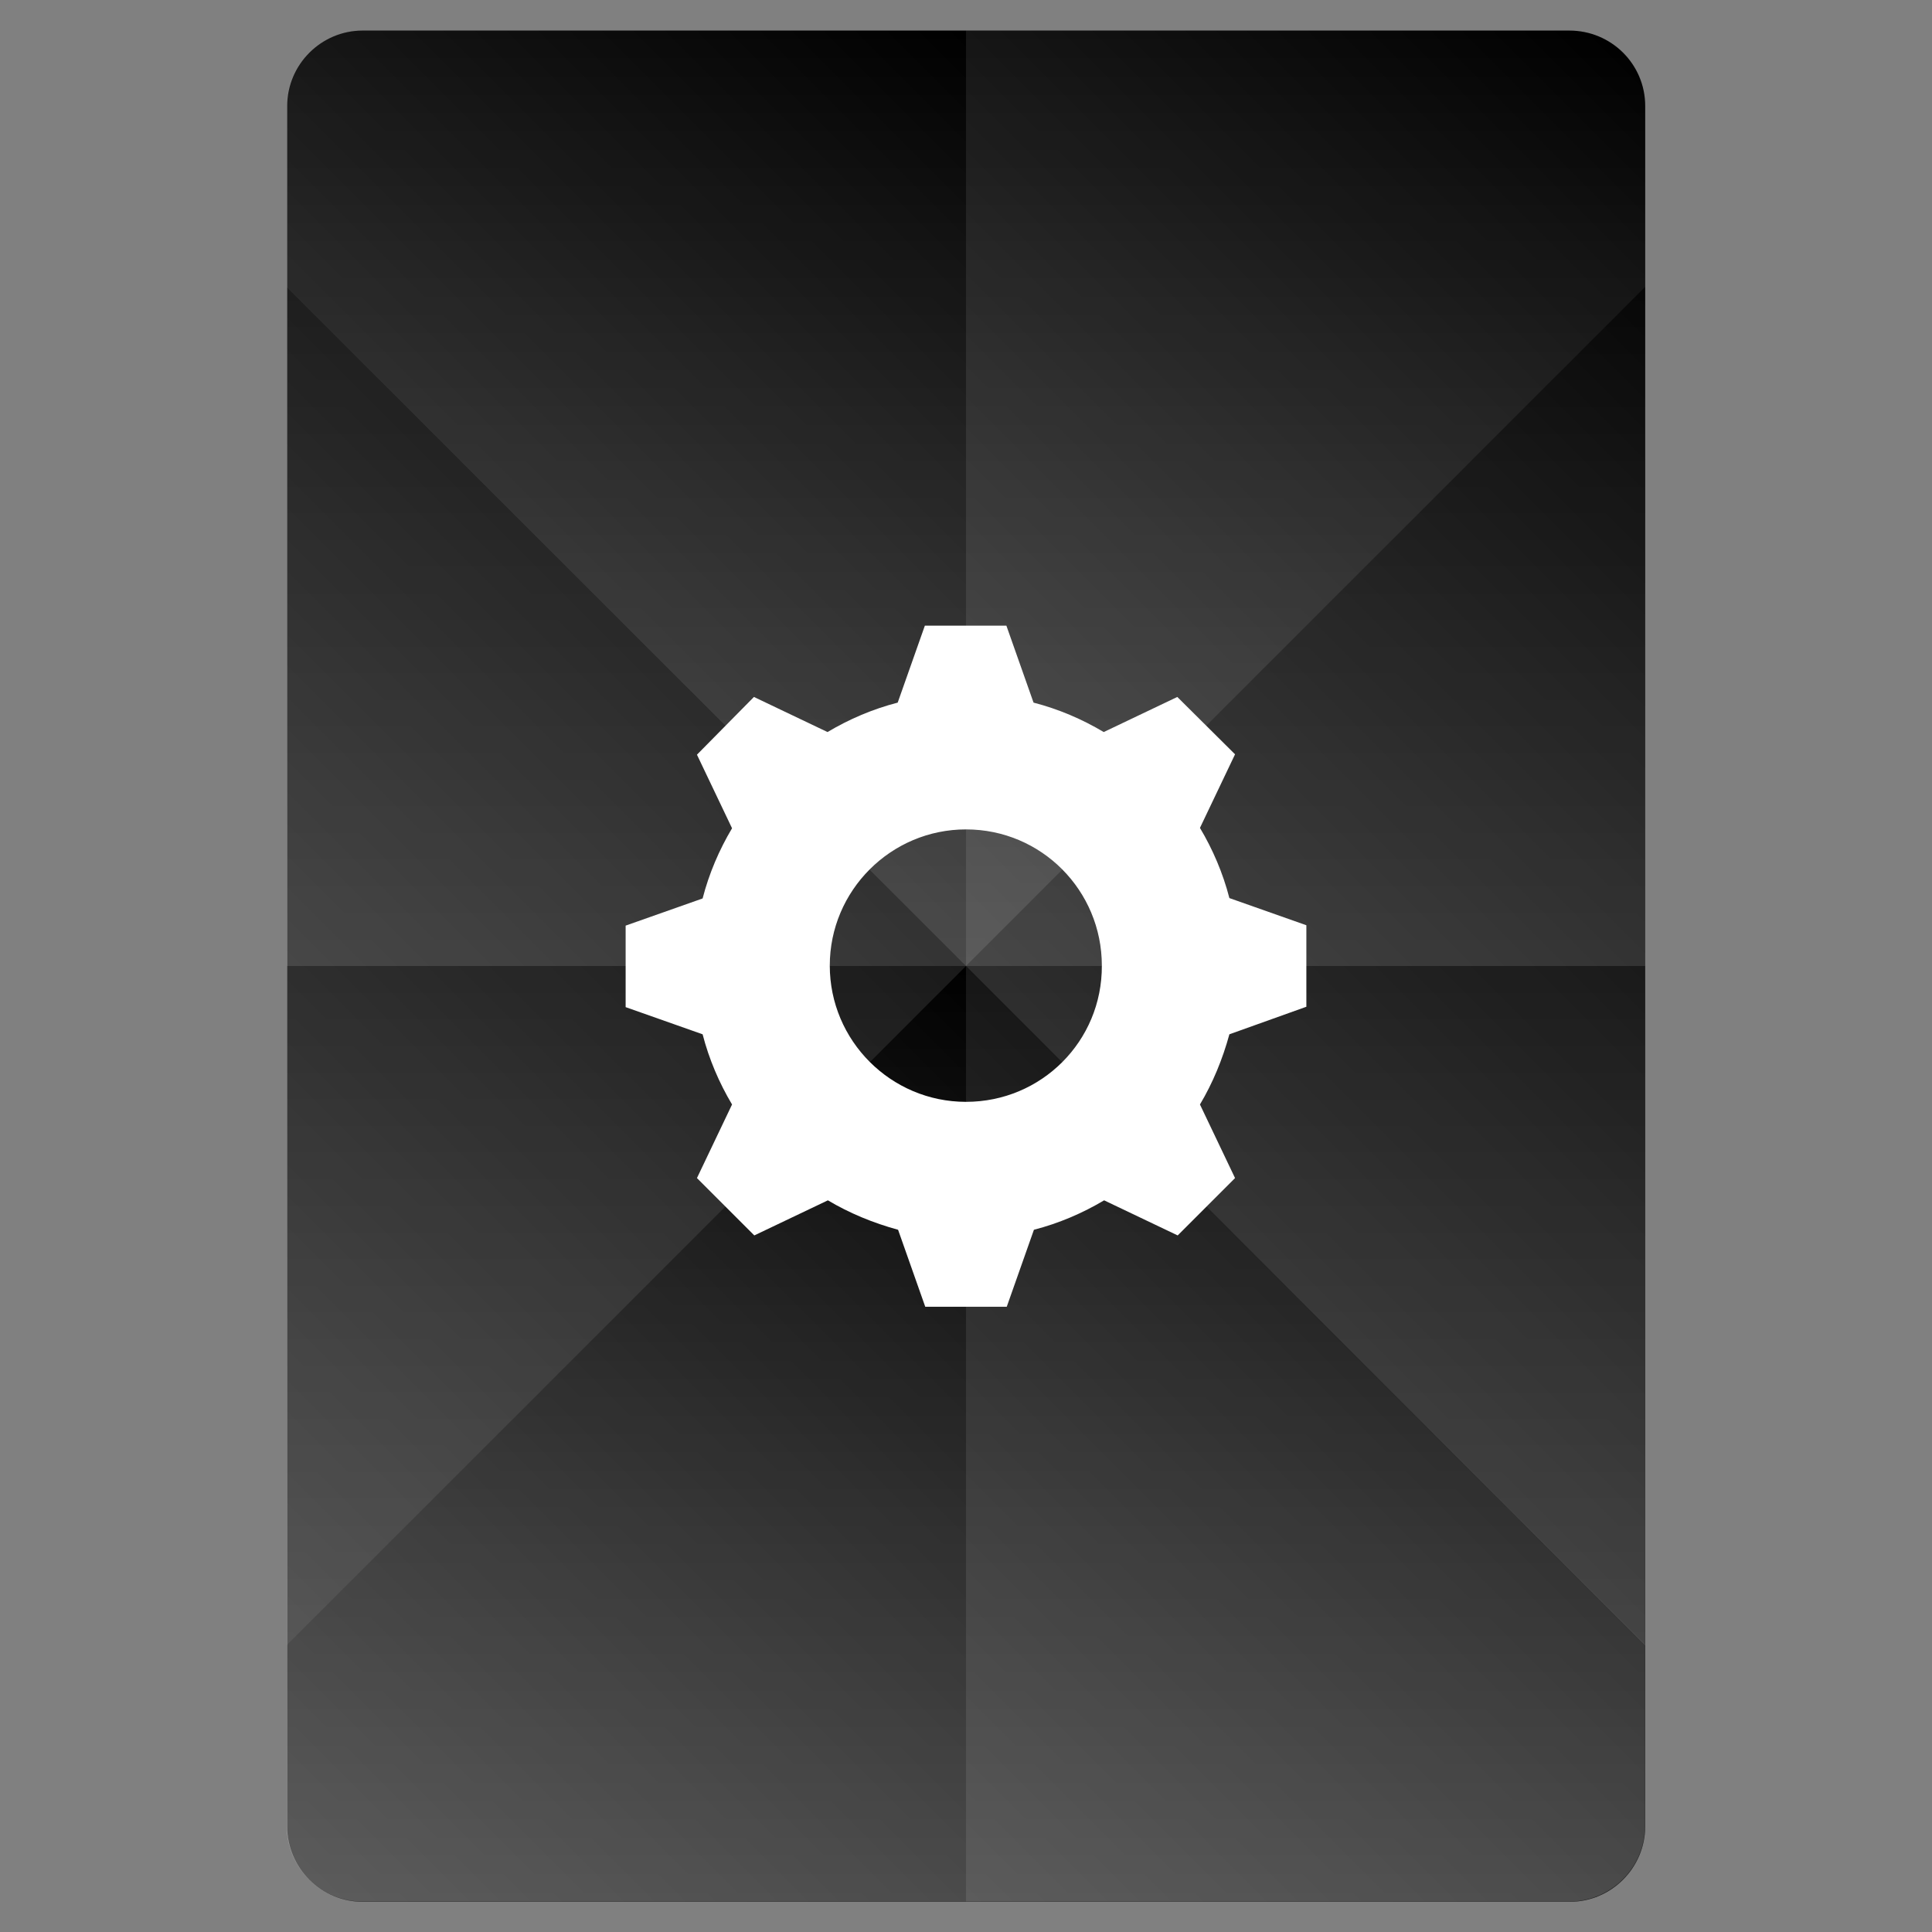 <?xml version="1.0" encoding="utf-8"?>
<!-- Generator: Adobe Illustrator 18.0.0, SVG Export Plug-In . SVG Version: 6.00 Build 0)  -->
<!DOCTYPE svg PUBLIC "-//W3C//DTD SVG 1.1//EN" "http://www.w3.org/Graphics/SVG/1.1/DTD/svg11.dtd">
<svg version="1.1" id="Layer_1" xmlns="http://www.w3.org/2000/svg" xmlns:xlink="http://www.w3.org/1999/xlink" x="0px" y="0px"
	 viewBox="0 0 512 512" enable-background="new 0 0 512 512" xml:space="preserve">
<rect x="0" y="0" width="512" height="512" fill="#808080" stroke="none"/>
<g>
	<g>
		<path d="M415.9,8.1H297.1H293h-74h-4.1H96.1c-11,0-20,9-20,20v124.5v331.4c0,11,9,20,20,20H416c11,0,20-9,20-20V152.5V28.1
			C436,17,427,8.1,415.9,8.1z"/>
		<g>
			<g>
				
					<linearGradient id="SVGID_1_" gradientUnits="userSpaceOnUse" x1="199.967" y1="-155.336" x2="374.051" y2="-329.421" gradientTransform="matrix(1.195 0 0 1.195 0 424.694)">
					<stop  offset="0" style="stop-color:#FFFFFF;stop-opacity:0.2"/>
					<stop  offset="1" style="stop-color:#FFFFFF;stop-opacity:0"/>
				</linearGradient>
				<path fill="url(#SVGID_1_)" d="M415.9,8.1H256V256h180V28.1C436,17,427,8.1,415.9,8.1z"/>
				
					<linearGradient id="SVGID_2_" gradientUnits="userSpaceOnUse" x1="54.302" y1="47.15" x2="228.377" y2="-126.926" gradientTransform="matrix(1.195 0 0 1.195 0 424.694)">
					<stop  offset="0" style="stop-color:#FFFFFF;stop-opacity:0.2"/>
					<stop  offset="1" style="stop-color:#FFFFFF;stop-opacity:0"/>
				</linearGradient>
				<path fill="url(#SVGID_2_)" d="M76,483.9c0,11,9,20,20,20h160V256H76V483.9z"/>
				
					<linearGradient id="SVGID_3_" gradientUnits="userSpaceOnUse" x1="197.487" y1="49.595" x2="376.452" y2="-129.371" gradientTransform="matrix(1.195 0 0 1.195 0 424.694)">
					<stop  offset="0" style="stop-color:#FFFFFF;stop-opacity:0.2"/>
					<stop  offset="1" style="stop-color:#FFFFFF;stop-opacity:0"/>
				</linearGradient>
				<path fill="url(#SVGID_3_)" d="M256,256v247.9h159.9c11,0,20-9,20-20V256H256z"/>
				
					<linearGradient id="SVGID_4_" gradientUnits="userSpaceOnUse" x1="51.839" y1="104.863" x2="230.84" y2="283.863" gradientTransform="matrix(1.195 0 0 -1.195 0 367.306)">
					<stop  offset="0" style="stop-color:#FFFFFF;stop-opacity:0.2"/>
					<stop  offset="1" style="stop-color:#FFFFFF;stop-opacity:0"/>
				</linearGradient>
				<path fill="url(#SVGID_4_)" d="M76,28.1c0-11,9-20,20-20h160V256H76V28.1z"/>
			</g>
			<g>
				
					<linearGradient id="SVGID_5_" gradientUnits="userSpaceOnUse" x1="214.172" y1="66.35" x2="214.172" y2="-141.131" gradientTransform="matrix(1.195 0 0 1.195 0 424.694)">
					<stop  offset="0" style="stop-color:#FFFFFF;stop-opacity:0.2"/>
					<stop  offset="1" style="stop-color:#FFFFFF;stop-opacity:0"/>
				</linearGradient>
				<path fill="url(#SVGID_5_)" d="M436,483.9v-48L256,256L76,436v48c0,11,9,20,20,20h319.9C427,503.9,436,495,436,483.9z"/>
				
					<linearGradient id="SVGID_6_" gradientUnits="userSpaceOnUse" x1="289.467" y1="9.459" x2="289.467" y2="-291.721" gradientTransform="matrix(1.195 0 0 1.195 0 424.694)">
					<stop  offset="0" style="stop-color:#FFFFFF;stop-opacity:0.2"/>
					<stop  offset="1" style="stop-color:#FFFFFF;stop-opacity:0"/>
				</linearGradient>
				<polygon fill="url(#SVGID_6_)" points="436,436 436,76 256,256 				"/>
				
					<linearGradient id="SVGID_7_" gradientUnits="userSpaceOnUse" x1="297.833" y1="93.12" x2="297.833" y2="300.601" gradientTransform="matrix(-1.195 0 0 -1.195 612 367.306)">
					<stop  offset="0" style="stop-color:#FFFFFF;stop-opacity:0.2"/>
					<stop  offset="1" style="stop-color:#FFFFFF;stop-opacity:0"/>
				</linearGradient>
				<path fill="url(#SVGID_7_)" d="M76,28.1v48L256,256L436,76V28c0-11-9-20-20-20H96.1C85,8.1,76,17,76,28.1z"/>
				
					<linearGradient id="SVGID_8_" gradientUnits="userSpaceOnUse" x1="373.128" y1="-57.47" x2="373.128" y2="243.71" gradientTransform="matrix(-1.195 0 0 -1.195 612 367.306)">
					<stop  offset="0" style="stop-color:#FFFFFF;stop-opacity:0.2"/>
					<stop  offset="1" style="stop-color:#FFFFFF;stop-opacity:0"/>
				</linearGradient>
				<polygon fill="url(#SVGID_8_)" points="76,76 76,436 256,256 				"/>
			</g>
		</g>
	</g>
	<path fill="#FFFFFF" d="M346.2,266.8v-21.6l-20.4-7.2c-1.7-6.6-4.4-12.9-7.8-18.6l0,0l9.3-19.5L312,184.7l-19.5,9.3l0,0
		c-5.7-3.4-12-6.1-18.6-7.8l-7.2-20.4h-21.6l-7.2,20.4c-6.6,1.7-12.9,4.4-18.6,7.8l0,0l-19.5-9.3L184.7,200l9.3,19.5l0,0
		c-3.4,5.7-6.1,12-7.8,18.6l-20.4,7.2v21.6l20.4,7.2c1.7,6.6,4.4,12.9,7.8,18.6l0,0l-9.3,19.5l15.2,15.2l19.5-9.3l0,0
		c5.7,3.4,12,6,18.6,7.8l7.2,20.4h21.6l7.2-20.4c6.6-1.7,12.9-4.4,18.6-7.8l0,0l19.5,9.3l15.2-15.2l-9.3-19.5l0,0
		c3.4-5.7,6-12,7.8-18.6L346.2,266.8z M256,292c-19.9,0-36.1-16.2-36.1-36.1s16.2-36.1,36.1-36.1c20,0,36,16.2,36,36.1
		C292.1,275.9,276,292,256,292z"/>
</g>
</svg>
